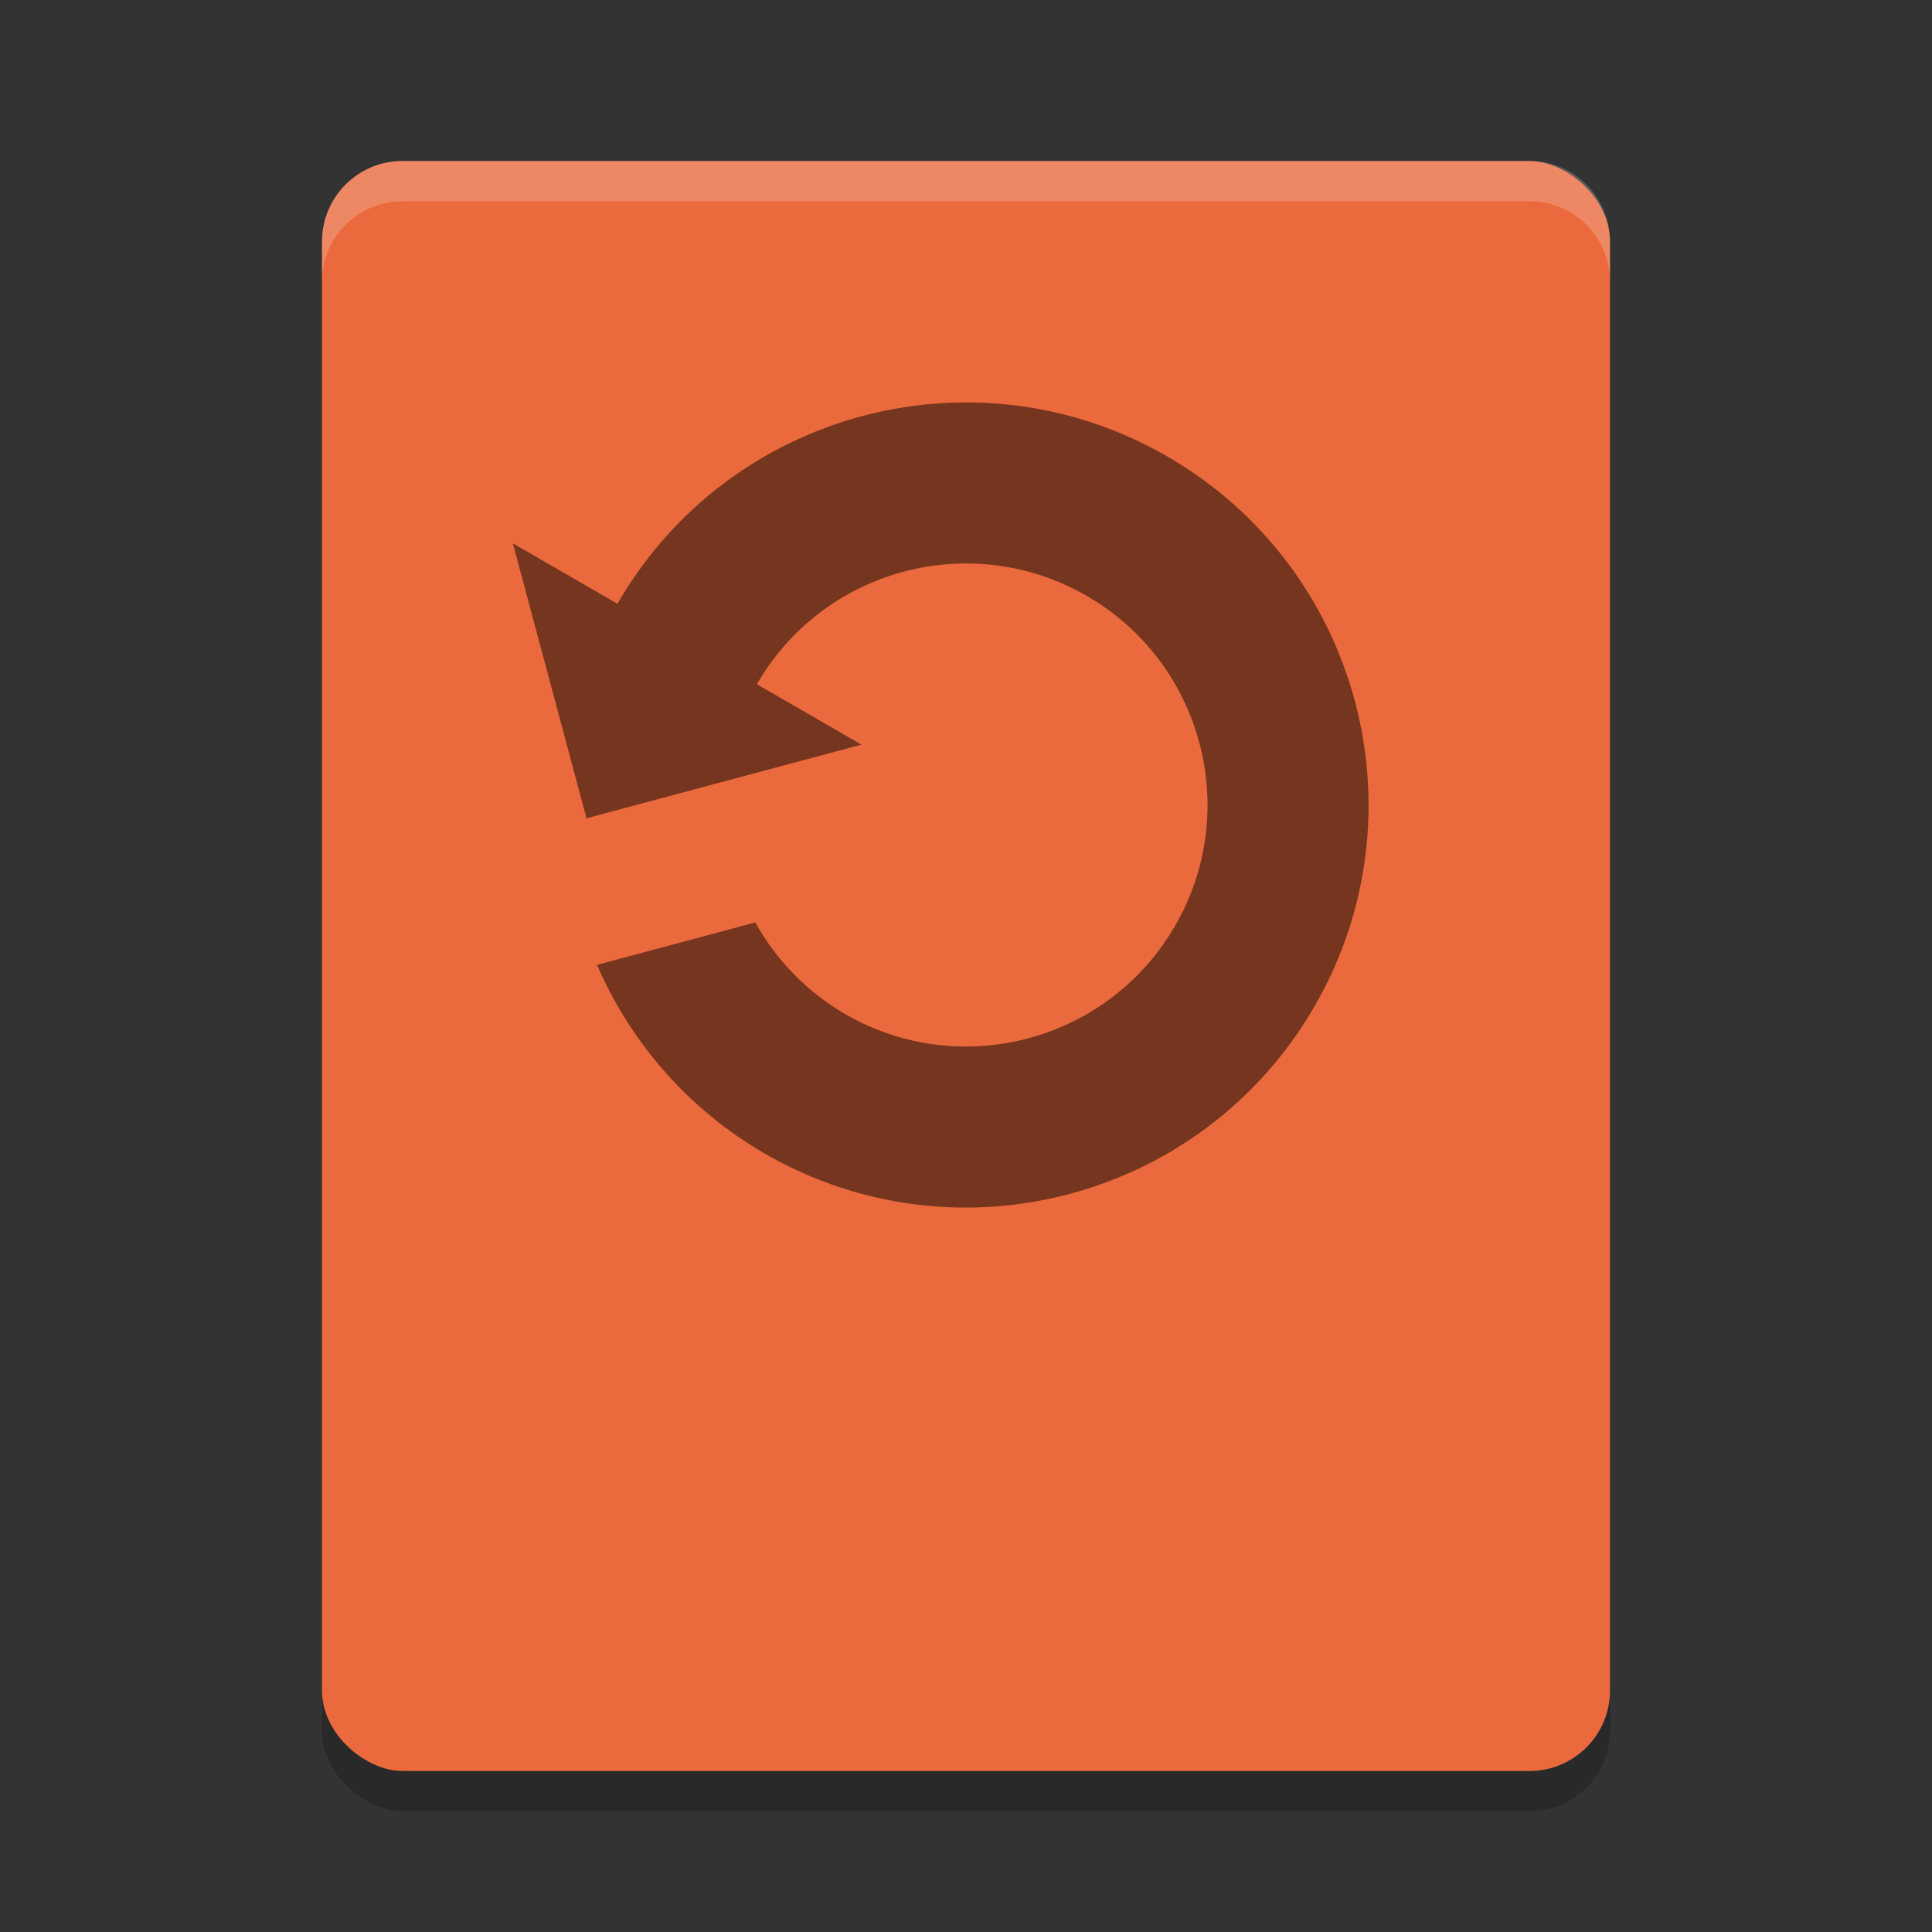<svg xmlns="http://www.w3.org/2000/svg" width="48" height="48" version="1">
 <rect width="100%" height="100%" fill="#333333" stroke="none"/>
 <rect style="opacity:0.2" width="40" height="32" x="-45" y="-40" rx="2" ry="2" transform="matrix(0,-1,-1,0,0,0)"/>
 <rect style="fill:#ea6a3d" width="40" height="32" x="-44" y="-40" rx="2" ry="2" transform="matrix(0,-1,-1,0,0,0)"/>
 <path style="fill:#ffffff;opacity:0.2" d="m10 4c-1.108 0-2 0.892-2 2v1c0-1.108 0.892-2 2-2h28c1.108 0 2 0.892 2 2v-1c0-1.108-0.892-2-2-2h-28z"/>
 <path style="opacity:0.5" d="m 12.742,13.5 1.83,6.83 6.83,-1.83 -2.598,-1.5 C 20.461,14.13 24.13,13.147 27,14.804 c 2.87,1.657 3.853,5.326 2.196,8.196 C 27.539,25.87 23.87,26.853 21,25.196 20.063,24.652 19.291,23.865 18.765,22.918 L 14.833,23.972 C 15.683,25.941 17.144,27.585 19,28.66 23.783,31.422 29.899,29.783 32.66,25 35.422,20.217 33.783,14.101 29,11.34 24.217,8.578 18.101,10.217 15.34,15 Z"/>
</svg>
